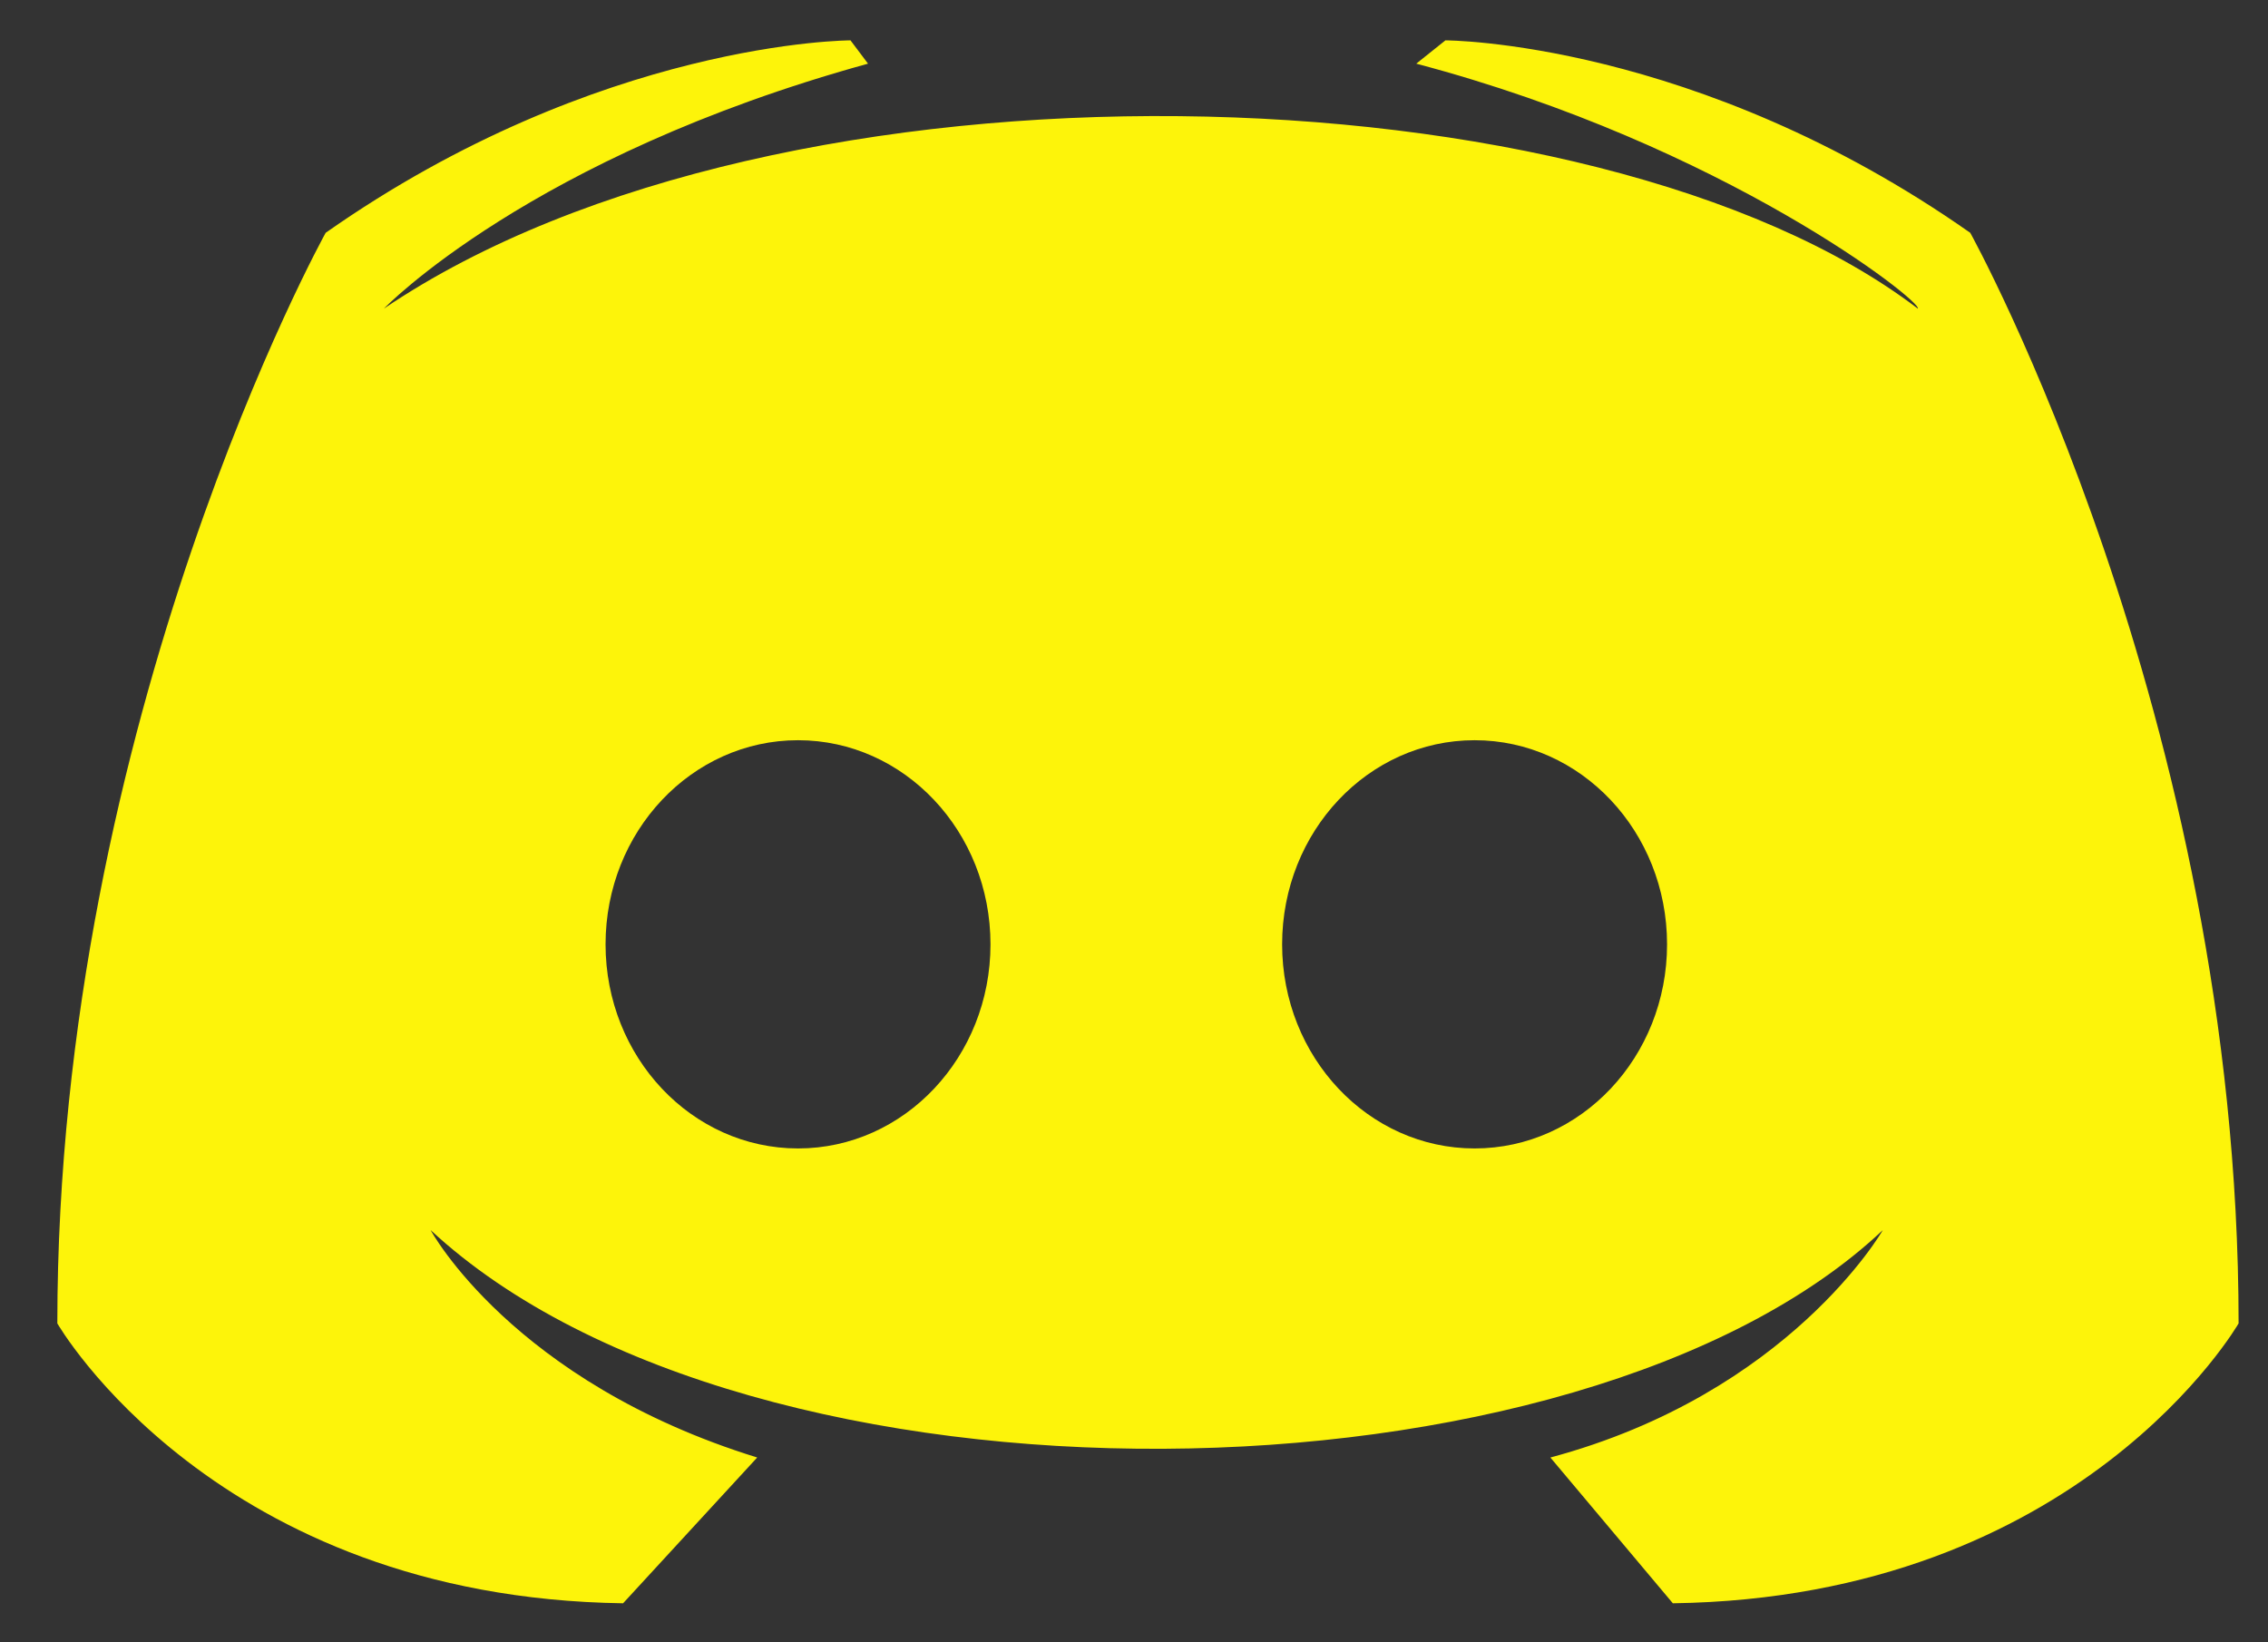 <svg width="29" height="21" viewBox="0 0 29 21" fill="none" xmlns="http://www.w3.org/2000/svg">
<rect x="0" y="0" width="29" height="21" fill="#333333" stroke="none"/>
<path fill-rule="evenodd" clip-rule="evenodd" d="M21.39 20.501L19.824 18.637C22.881 17.817 24.075 15.729 24.075 15.729C20.197 19.383 9.608 19.532 5.506 15.729C5.506 15.729 6.55 17.668 9.682 18.637L7.967 20.501C2.747 20.427 0.733 16.922 0.733 16.922C0.733 9.166 4.164 2.977 4.164 2.977C7.669 0.516 10.875 0.516 10.875 0.516L11.099 0.814C6.774 2.007 4.909 3.946 4.909 3.946C9.98 0.516 20.421 0.814 24.522 3.946C24.597 3.872 22.061 1.858 18.109 0.814L18.482 0.516C18.482 0.516 21.688 0.516 25.193 2.977C25.193 2.977 28.624 9.166 28.624 16.922C28.624 16.922 26.61 20.427 21.39 20.501ZM10.204 14.685C11.563 14.685 12.665 13.516 12.665 12.075C12.665 10.633 11.563 9.465 10.204 9.465C8.845 9.465 7.743 10.633 7.743 12.075C7.743 13.516 8.845 14.685 10.204 14.685ZM21.316 12.075C21.316 13.516 20.214 14.685 18.855 14.685C17.496 14.685 16.394 13.516 16.394 12.075C16.394 10.633 17.496 9.465 18.855 9.465C20.214 9.465 21.316 10.633 21.316 12.075Z" fill="#FDF40A"/>
</svg>
